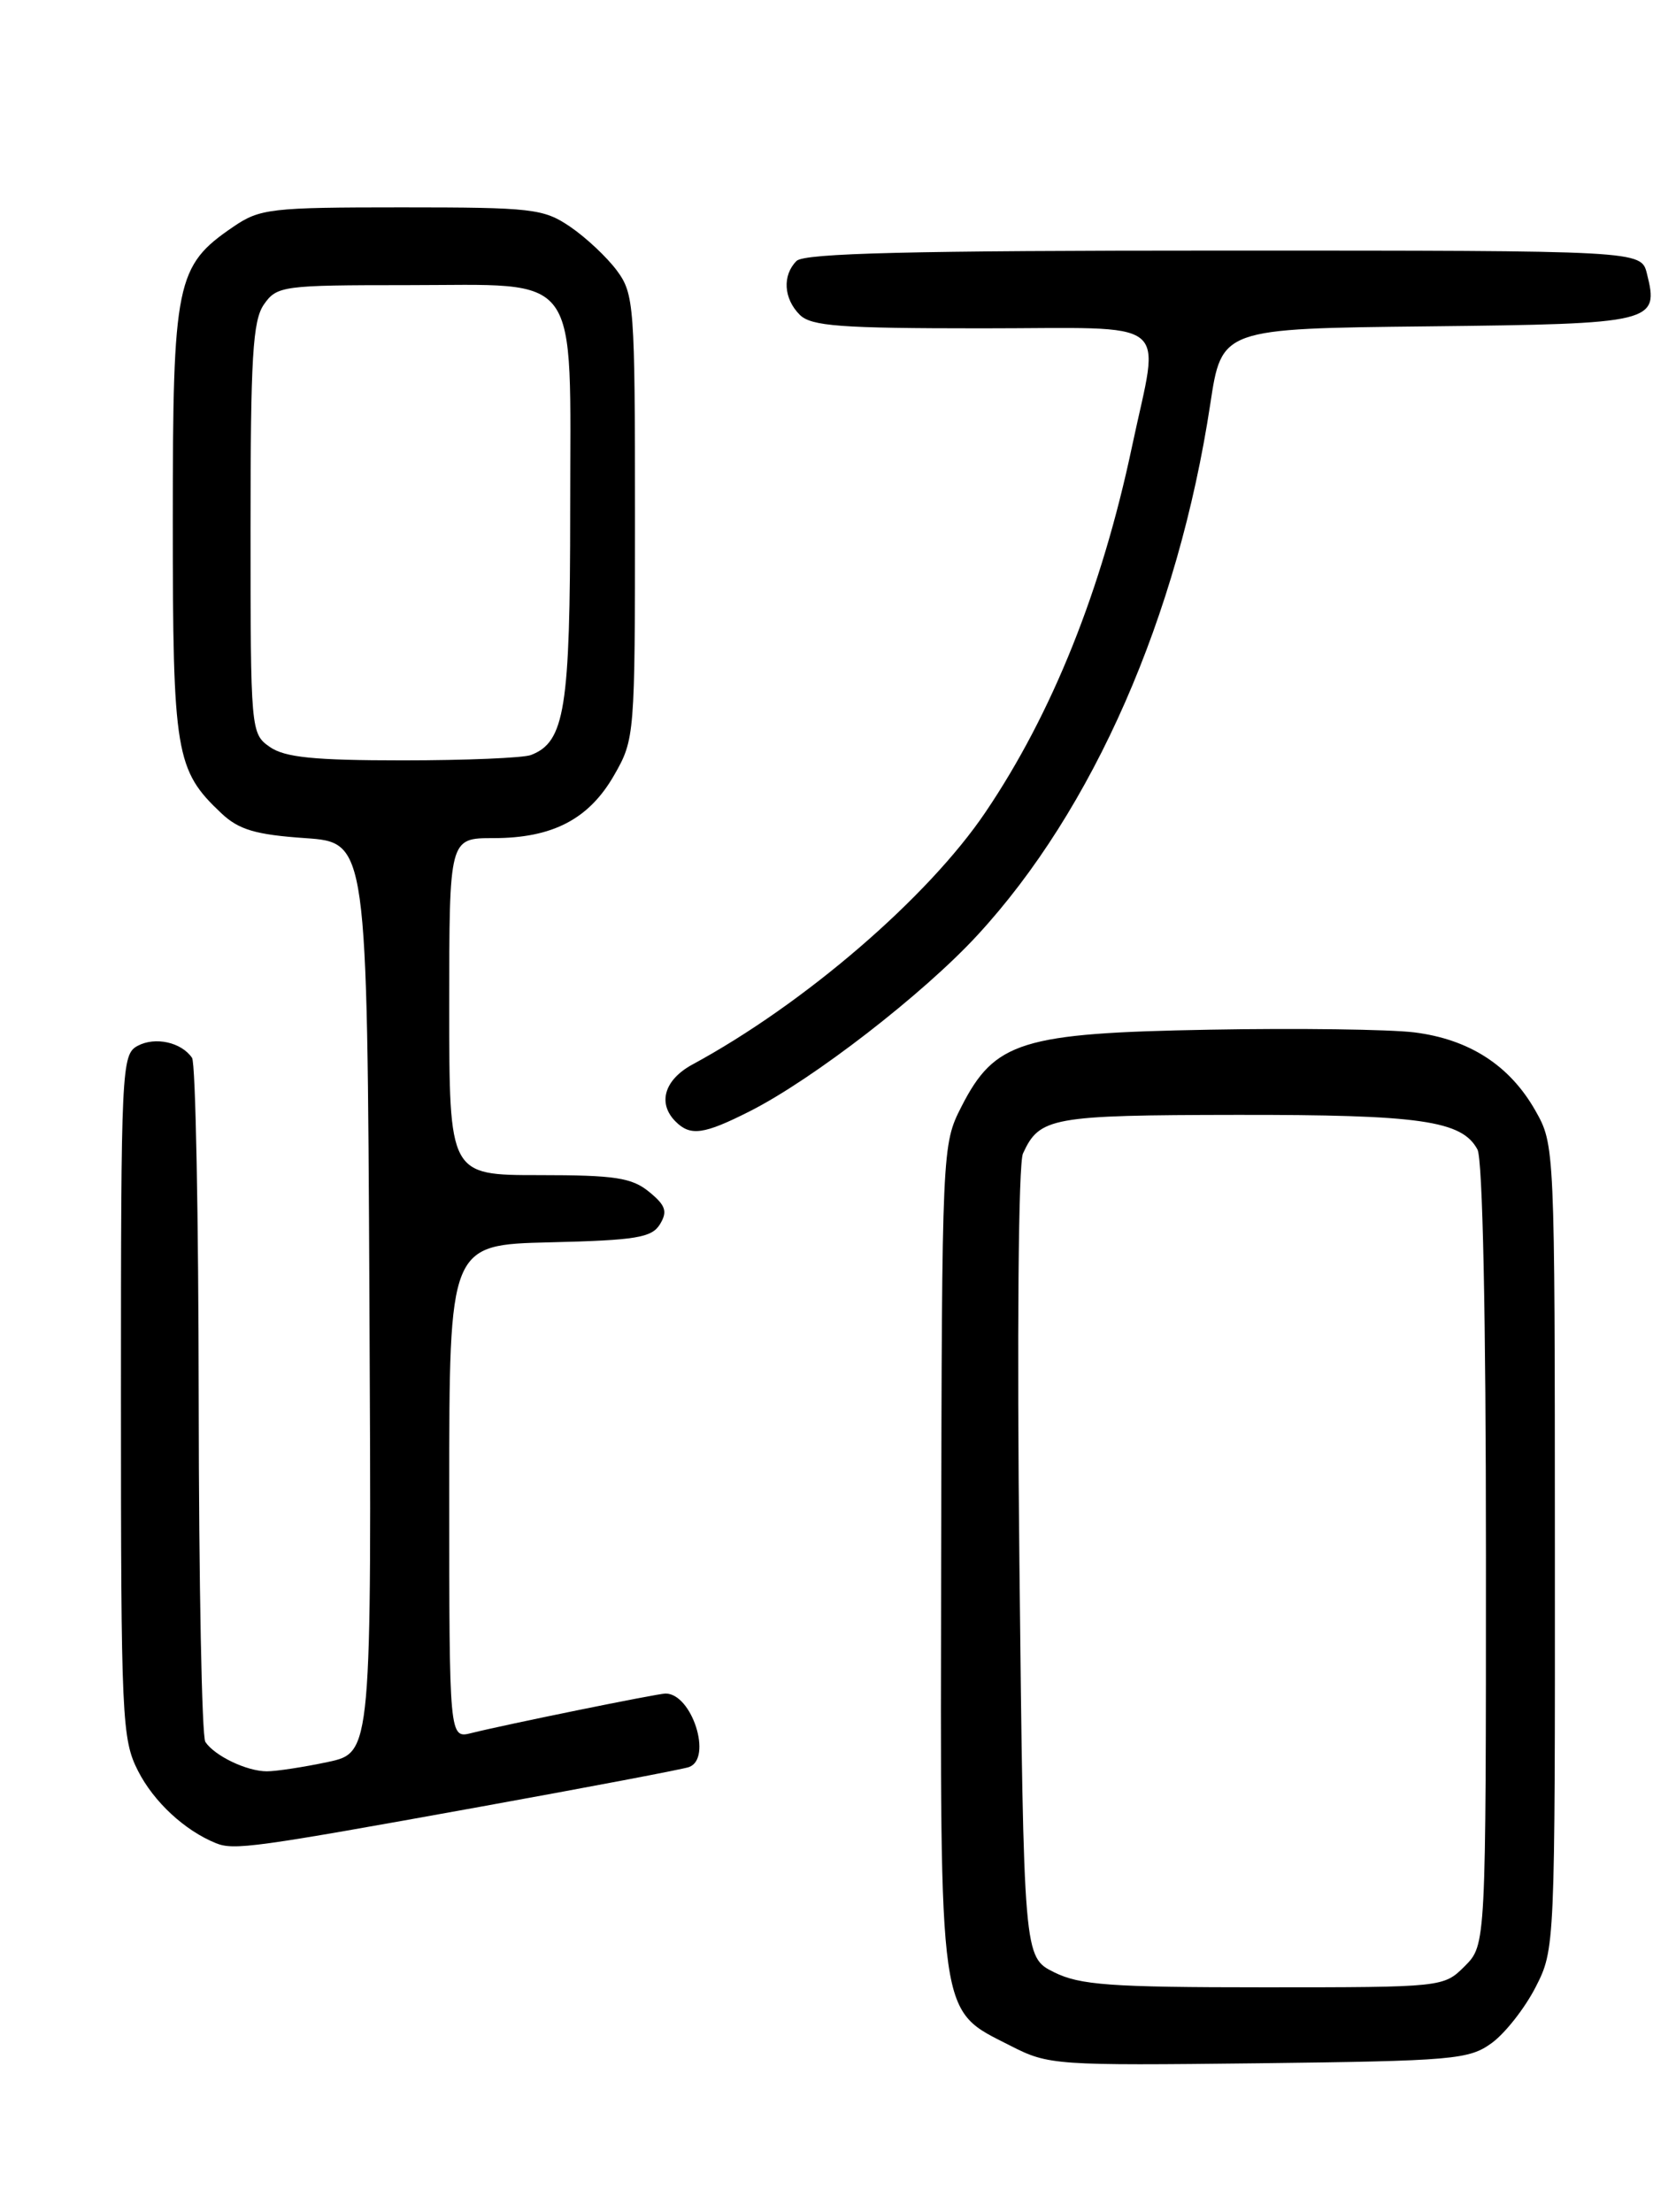 <?xml version="1.0" encoding="UTF-8" standalone="no"?>
<!DOCTYPE svg PUBLIC "-//W3C//DTD SVG 1.1//EN" "http://www.w3.org/Graphics/SVG/1.1/DTD/svg11.dtd" >
<svg xmlns="http://www.w3.org/2000/svg" xmlns:xlink="http://www.w3.org/1999/xlink" version="1.1" viewBox="0 0 194 256">
 <g >
 <path fill="currentColor"
d=" M 172.68 236.44 C 174.23 235.31 176.51 232.40 177.75 229.98 C 179.99 225.60 180.00 225.34 179.98 179.04 C 179.97 132.64 179.96 132.49 177.72 128.53 C 174.75 123.30 170.08 120.28 163.70 119.48 C 160.84 119.13 150.18 118.98 140.00 119.17 C 118.22 119.56 115.14 120.52 111.28 128.09 C 109.05 132.47 109.03 132.81 108.94 180.29 C 108.85 234.55 108.55 232.46 117.02 236.79 C 121.37 239.01 122.18 239.06 145.68 238.79 C 168.26 238.52 170.05 238.36 172.68 236.44 Z  M 55.50 209.12 C 68.15 206.83 79.06 204.76 79.75 204.51 C 82.50 203.53 80.10 196.00 77.04 196.00 C 76.11 196.00 58.54 199.58 54.58 200.57 C 52.00 201.22 52.00 201.22 52.00 172.64 C 52.00 144.06 52.00 144.06 63.64 143.78 C 73.63 143.54 75.44 143.24 76.39 141.69 C 77.29 140.21 77.06 139.51 75.14 137.94 C 73.14 136.30 71.19 136.00 62.39 136.00 C 52.00 136.00 52.00 136.00 52.00 116.50 C 52.00 97.00 52.00 97.00 57.10 97.00 C 63.96 97.00 68.17 94.81 71.09 89.71 C 73.47 85.56 73.50 85.14 73.50 59.82 C 73.50 35.34 73.40 34.02 71.41 31.32 C 70.26 29.77 67.83 27.49 66.01 26.25 C 62.92 24.15 61.66 24.00 46.50 24.00 C 31.34 24.00 30.08 24.14 27.00 26.25 C 20.37 30.77 20.00 32.58 20.00 60.33 C 20.00 87.22 20.32 89.13 25.63 94.13 C 27.65 96.03 29.58 96.60 35.33 97.00 C 42.50 97.50 42.50 97.50 42.76 150.17 C 43.02 202.83 43.02 202.83 37.96 203.92 C 35.18 204.51 31.99 205.00 30.89 205.00 C 28.57 205.00 24.85 203.22 23.77 201.60 C 23.36 201.00 23.02 183.18 23.00 162.00 C 22.98 140.82 22.64 123.02 22.23 122.43 C 21.00 120.62 17.96 119.95 15.93 121.04 C 14.07 122.03 14.00 123.59 14.00 161.58 C 14.00 198.96 14.11 201.29 15.98 204.96 C 17.81 208.55 21.39 211.86 25.00 213.32 C 27.08 214.16 29.42 213.84 55.50 209.12 Z  M 86.83 128.59 C 94.13 124.89 106.87 115.04 113.14 108.23 C 126.54 93.71 136.36 71.32 140.09 46.77 C 141.41 38.03 141.41 38.03 165.35 37.77 C 191.51 37.48 192.06 37.34 190.63 31.65 C 189.96 29.00 189.96 29.00 141.68 29.00 C 105.46 29.00 93.10 29.30 92.20 30.20 C 90.54 31.86 90.70 34.56 92.57 36.43 C 93.89 37.75 97.24 38.00 113.57 38.00 C 136.18 38.00 134.24 36.48 131.03 51.69 C 127.53 68.26 121.80 82.57 114.07 94.00 C 107.40 103.88 93.08 116.20 80.15 123.20 C 76.89 124.97 76.09 127.69 78.20 129.80 C 79.92 131.52 81.46 131.31 86.83 128.59 Z  M 122.00 228.25 C 118.50 226.50 118.50 226.50 118.00 181.00 C 117.71 154.48 117.88 134.67 118.41 133.50 C 120.33 129.31 121.67 129.06 143.10 129.03 C 164.41 129.00 169.23 129.69 171.02 133.04 C 171.62 134.15 172.00 152.47 172.00 179.98 C 172.00 225.09 172.00 225.09 169.55 227.55 C 167.10 229.99 167.04 230.00 146.30 230.00 C 128.50 230.00 124.99 229.74 122.00 228.25 Z  M 31.22 86.44 C 29.03 84.91 29.00 84.54 29.00 61.17 C 29.00 41.32 29.25 37.08 30.56 35.22 C 32.05 33.09 32.75 33.00 47.06 33.00 C 67.51 33.00 66.00 30.93 66.00 59.05 C 66.00 82.03 65.38 85.87 61.46 87.38 C 60.56 87.72 53.90 88.00 46.64 88.00 C 36.32 88.00 32.96 87.66 31.22 86.44 Z "/>
</g>
</svg>